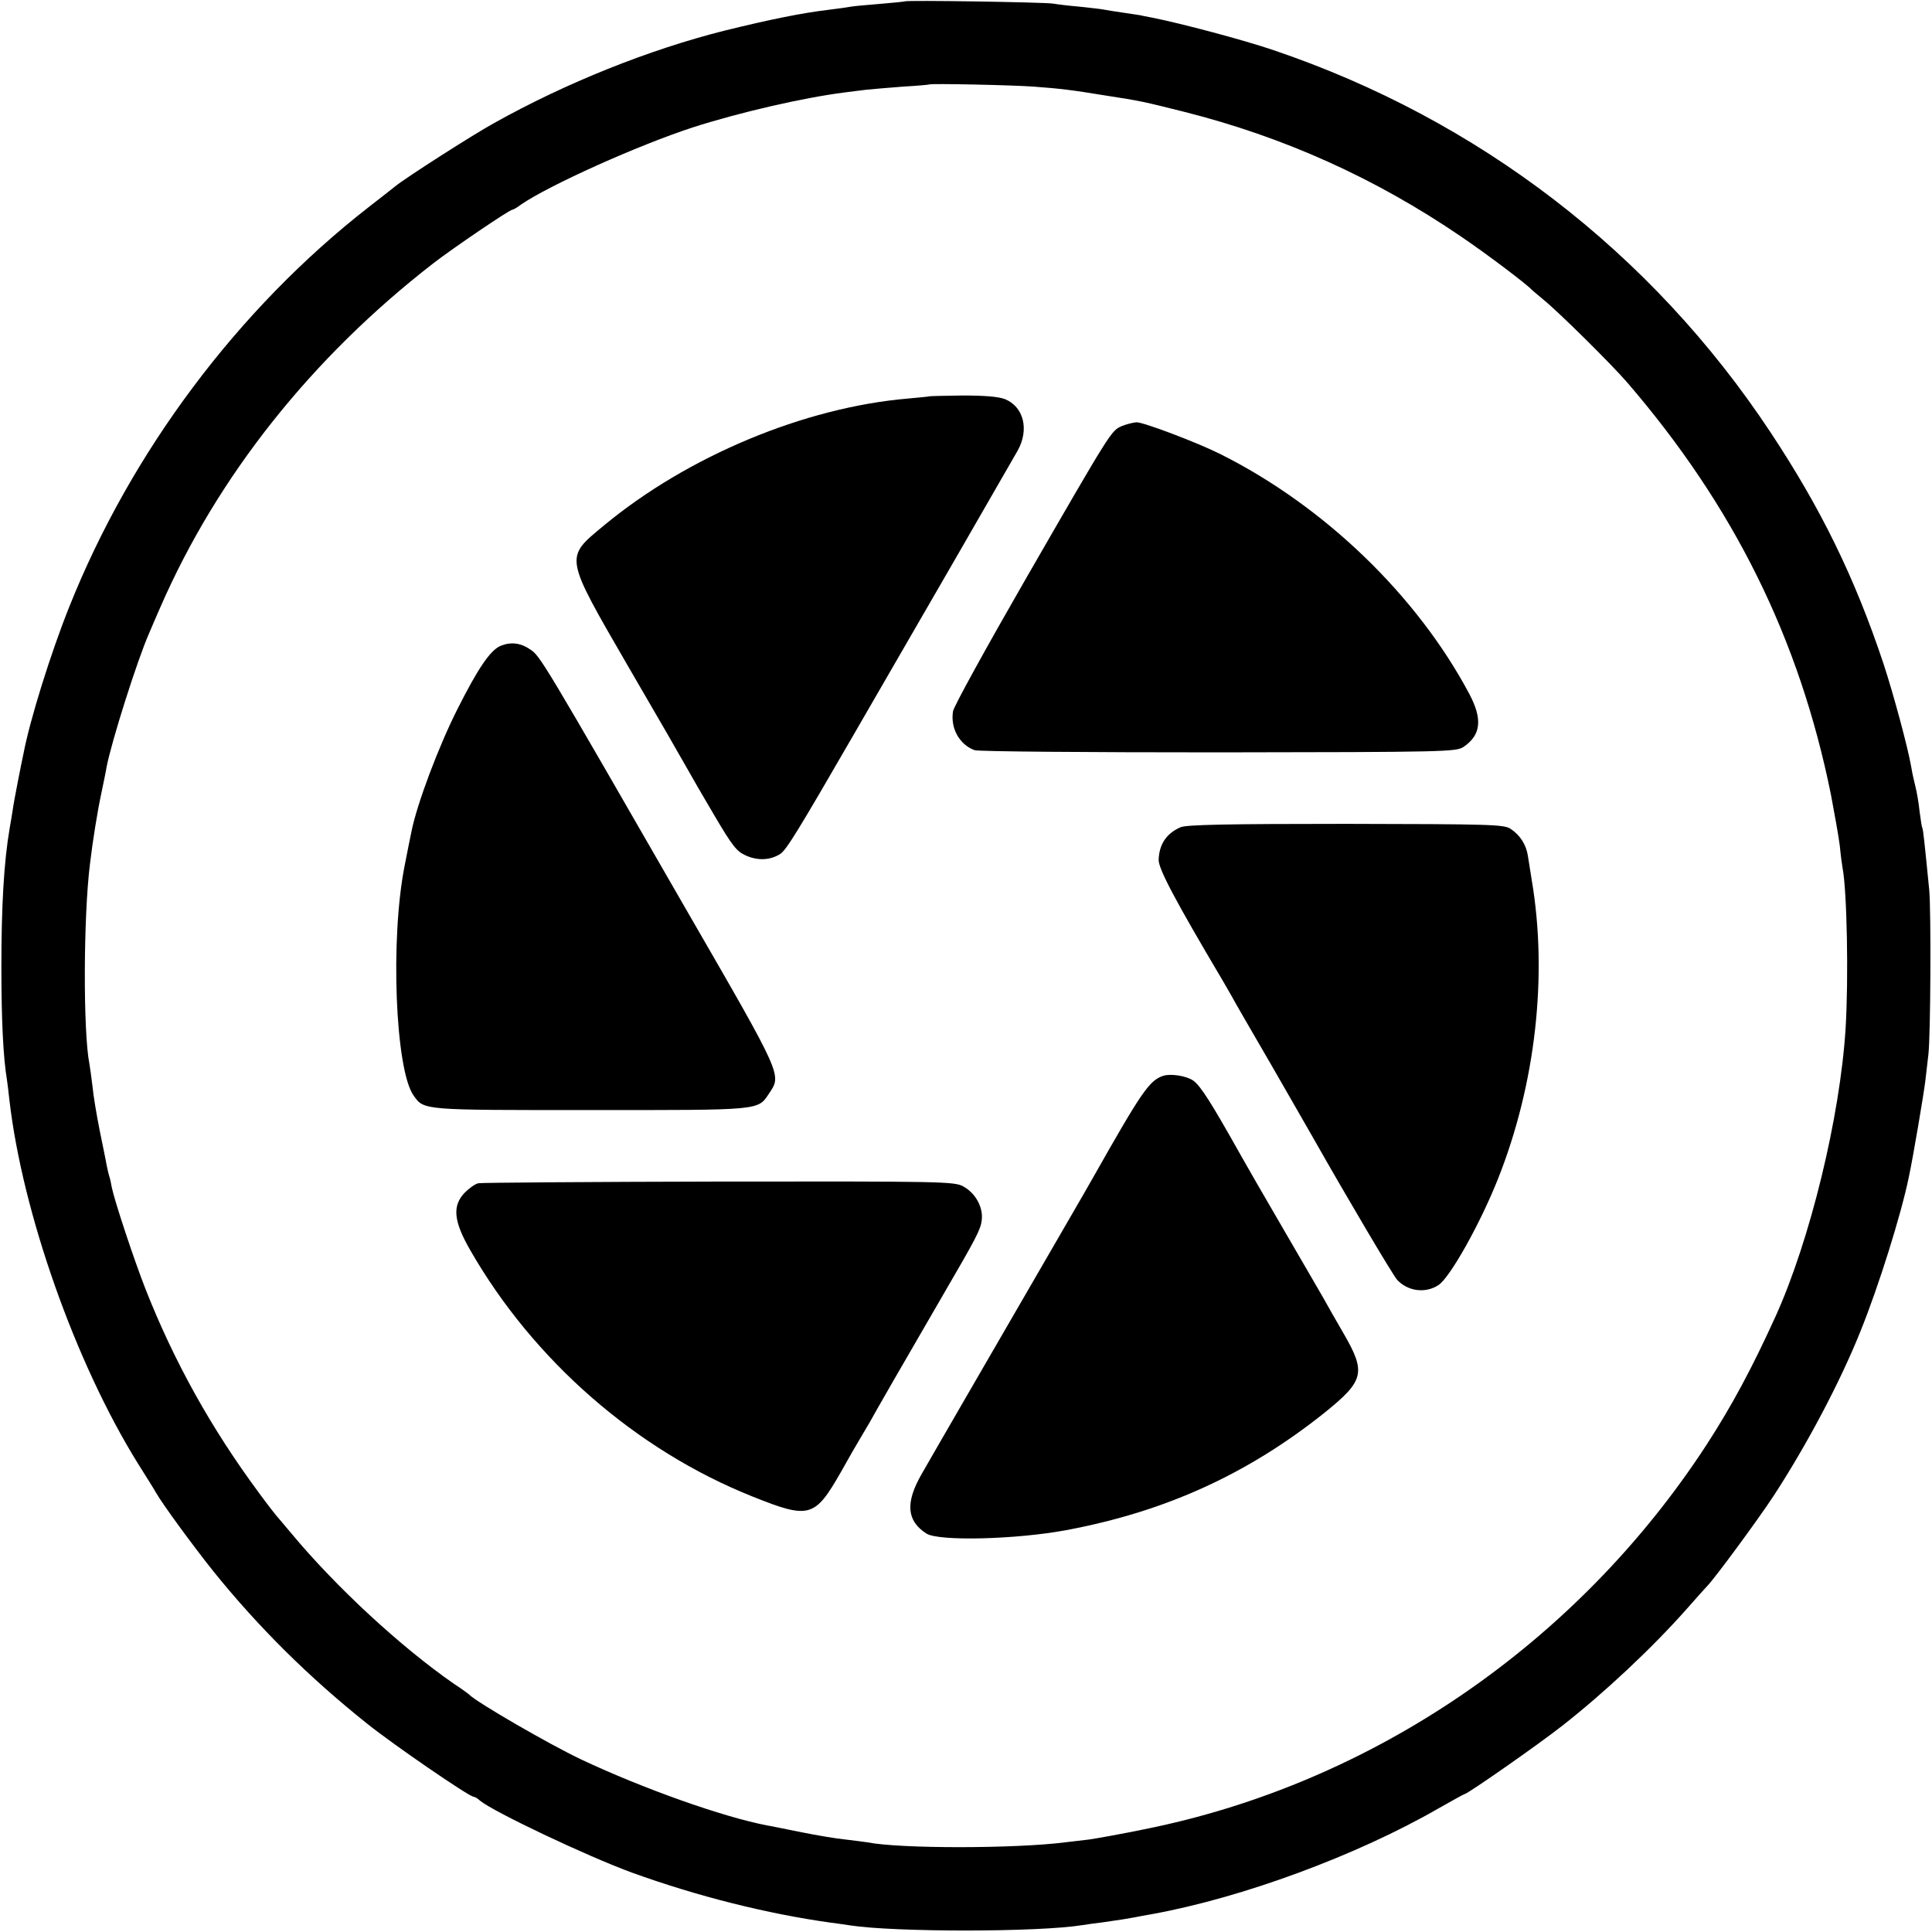 <?xml version="1.0" standalone="no"?>
<!DOCTYPE svg PUBLIC "-//W3C//DTD SVG 20010904//EN"
 "http://www.w3.org/TR/2001/REC-SVG-20010904/DTD/svg10.dtd">
<svg version="1.0" xmlns="http://www.w3.org/2000/svg"
 width="700pt" height="700pt" viewBox="0 0 700 700"
 preserveAspectRatio="xMidYMid meet">
<g transform="translate(0,700) scale(0.1,-0.1)"
fill="#000000" stroke="none">
<path d="M3278 6995 c-1 -1 -42 -5 -89 -9 -47 -4 -95 -8 -105 -10 -10 -2 -45
-7 -78 -11 -101 -12 -214 -35 -381 -76 -274 -69 -574 -189 -835 -335 -78 -43
-320 -198 -358 -229 -10 -8 -53 -42 -97 -76 -472 -368 -860 -885 -1085 -1450
-66 -165 -142 -408 -165 -530 -3 -13 -12 -58 -20 -99 -8 -41 -17 -89 -19 -105
-3 -17 -7 -46 -11 -66 -21 -123 -30 -282 -30 -504 0 -194 7 -329 20 -406 2
-13 6 -46 9 -74 47 -408 239 -953 466 -1318 30 -48 60 -95 65 -105 24 -42 133
-191 208 -285 163 -202 344 -382 557 -552 92 -74 370 -265 386 -265 4 0 15 -6
23 -14 48 -40 387 -201 551 -261 238 -86 490 -149 719 -181 25 -3 57 -8 71
-10 163 -25 682 -25 842 1 13 2 46 7 73 10 71 10 87 13 115 18 14 3 43 8 65
12 325 59 741 212 1039 384 49 28 91 51 93 51 10 0 268 180 353 247 152 119
324 280 450 422 36 41 70 79 76 85 29 30 185 242 240 326 120 184 241 412 315
597 66 163 147 422 175 558 16 75 54 300 60 350 4 33 9 76 11 95 8 71 10 517
3 595 -17 172 -22 220 -25 225 -2 3 -6 30 -10 60 -3 30 -10 71 -15 90 -5 19
-12 51 -15 70 -12 71 -66 270 -101 376 -104 312 -227 563 -410 839 -431 651
-1058 1132 -1799 1383 -108 37 -335 97 -440 118 -22 4 -42 8 -45 9 -3 0 -30 5
-60 9 -30 4 -64 10 -75 12 -11 2 -49 6 -85 10 -36 3 -78 8 -95 11 -33 5 -531
13 -537 8z m469 -309 c95 -7 136 -12 258 -32 130 -20 137 -22 285 -59 361 -91
693 -240 1005 -453 93 -63 237 -172 255 -192 3 -3 21 -18 40 -34 53 -42 248
-235 305 -301 387 -449 625 -930 739 -1495 13 -69 28 -152 32 -185 3 -33 8
-69 10 -80 16 -83 22 -399 11 -580 -20 -323 -129 -769 -254 -1045 -86 -189
-158 -323 -250 -465 -469 -720 -1211 -1228 -2038 -1393 -82 -17 -172 -33 -200
-37 -27 -3 -66 -8 -85 -10 -178 -23 -598 -24 -718 0 -11 2 -47 6 -78 10 -32 3
-103 15 -158 26 -56 11 -112 23 -126 25 -162 31 -451 134 -674 239 -116 55
-377 206 -406 235 -3 3 -27 21 -55 39 -193 134 -428 351 -590 546 -28 33 -52
62 -55 65 -3 3 -31 39 -61 80 -174 235 -308 476 -412 740 -43 110 -112 319
-122 368 -2 13 -6 31 -9 40 -3 9 -7 28 -10 42 -2 14 -14 70 -25 125 -11 55
-23 127 -26 160 -4 33 -9 69 -11 80 -23 115 -22 533 2 725 10 84 27 190 41
255 8 39 17 81 19 95 18 94 112 390 154 485 9 22 28 65 41 95 207 475 549 905
989 1246 71 55 276 194 286 194 3 0 18 8 32 19 102 70 424 215 624 280 165 53
398 107 548 126 25 3 61 8 80 10 19 2 78 7 130 11 52 3 96 7 97 8 5 4 300 -2
380 -8z"/>
<path d="M3367 5564 c-1 -1 -36 -4 -77 -8 -376 -32 -799 -209 -1102 -460 -143
-119 -146 -106 90 -514 105 -180 200 -345 212 -367 12 -22 56 -98 98 -169 66
-112 81 -131 115 -146 43 -19 88 -17 124 6 22 14 66 86 270 439 222 383 567
981 590 1022 43 77 22 159 -46 187 -24 9 -74 13 -154 13 -65 -1 -119 -2 -120
-3z"/>
<path d="M4064 5456 c-38 -17 -36 -13 -349 -556 -141 -245 -259 -459 -262
-477 -10 -61 23 -121 78 -141 13 -5 406 -8 884 -8 826 1 861 2 888 20 63 43
69 100 21 191 -189 356 -525 681 -903 870 -84 42 -277 115 -303 115 -13 -1
-37 -7 -54 -14z"/>
<path d="M1814 4660 c-37 -15 -82 -81 -157 -230 -68 -135 -146 -342 -166 -442
-5 -24 -16 -78 -24 -120 -54 -265 -35 -746 32 -838 38 -53 30 -52 641 -52 623
0 605 -2 647 61 45 67 49 60 -289 645 -537 933 -540 938 -577 963 -35 24 -70
28 -107 13z"/>
<path d="M4278 4003 c-51 -22 -78 -61 -80 -118 -1 -32 59 -146 231 -436 11
-19 26 -45 34 -59 7 -14 72 -126 144 -250 71 -124 141 -245 155 -270 116 -205
284 -489 300 -507 39 -42 103 -50 150 -19 42 28 151 222 216 386 136 343 180
736 122 1080 -5 30 -11 70 -14 88 -6 41 -28 76 -63 99 -24 16 -73 17 -596 18
-426 0 -577 -3 -599 -12z"/>
<path d="M4214 3102 c-50 -17 -78 -58 -255 -371 -24 -43 -126 -218 -449 -776
-73 -126 -151 -261 -172 -298 -58 -102 -53 -167 18 -213 43 -29 325 -22 507
12 359 67 658 203 938 427 141 114 149 144 68 284 -28 48 -61 106 -73 128 -13
22 -79 137 -148 255 -69 118 -136 235 -150 260 -110 196 -148 256 -175 275
-24 17 -82 26 -109 17z"/>
<path d="M1734 2713 c-12 -2 -34 -18 -50 -34 -46 -48 -41 -103 20 -209 229
-399 601 -724 1022 -892 207 -83 226 -77 321 89 26 47 58 102 70 122 12 20 28
47 36 61 12 23 126 221 262 455 124 213 138 240 142 274 6 47 -23 99 -68 123
-32 17 -78 18 -884 17 -467 -1 -860 -4 -871 -6z"/>
</g>
</svg>
